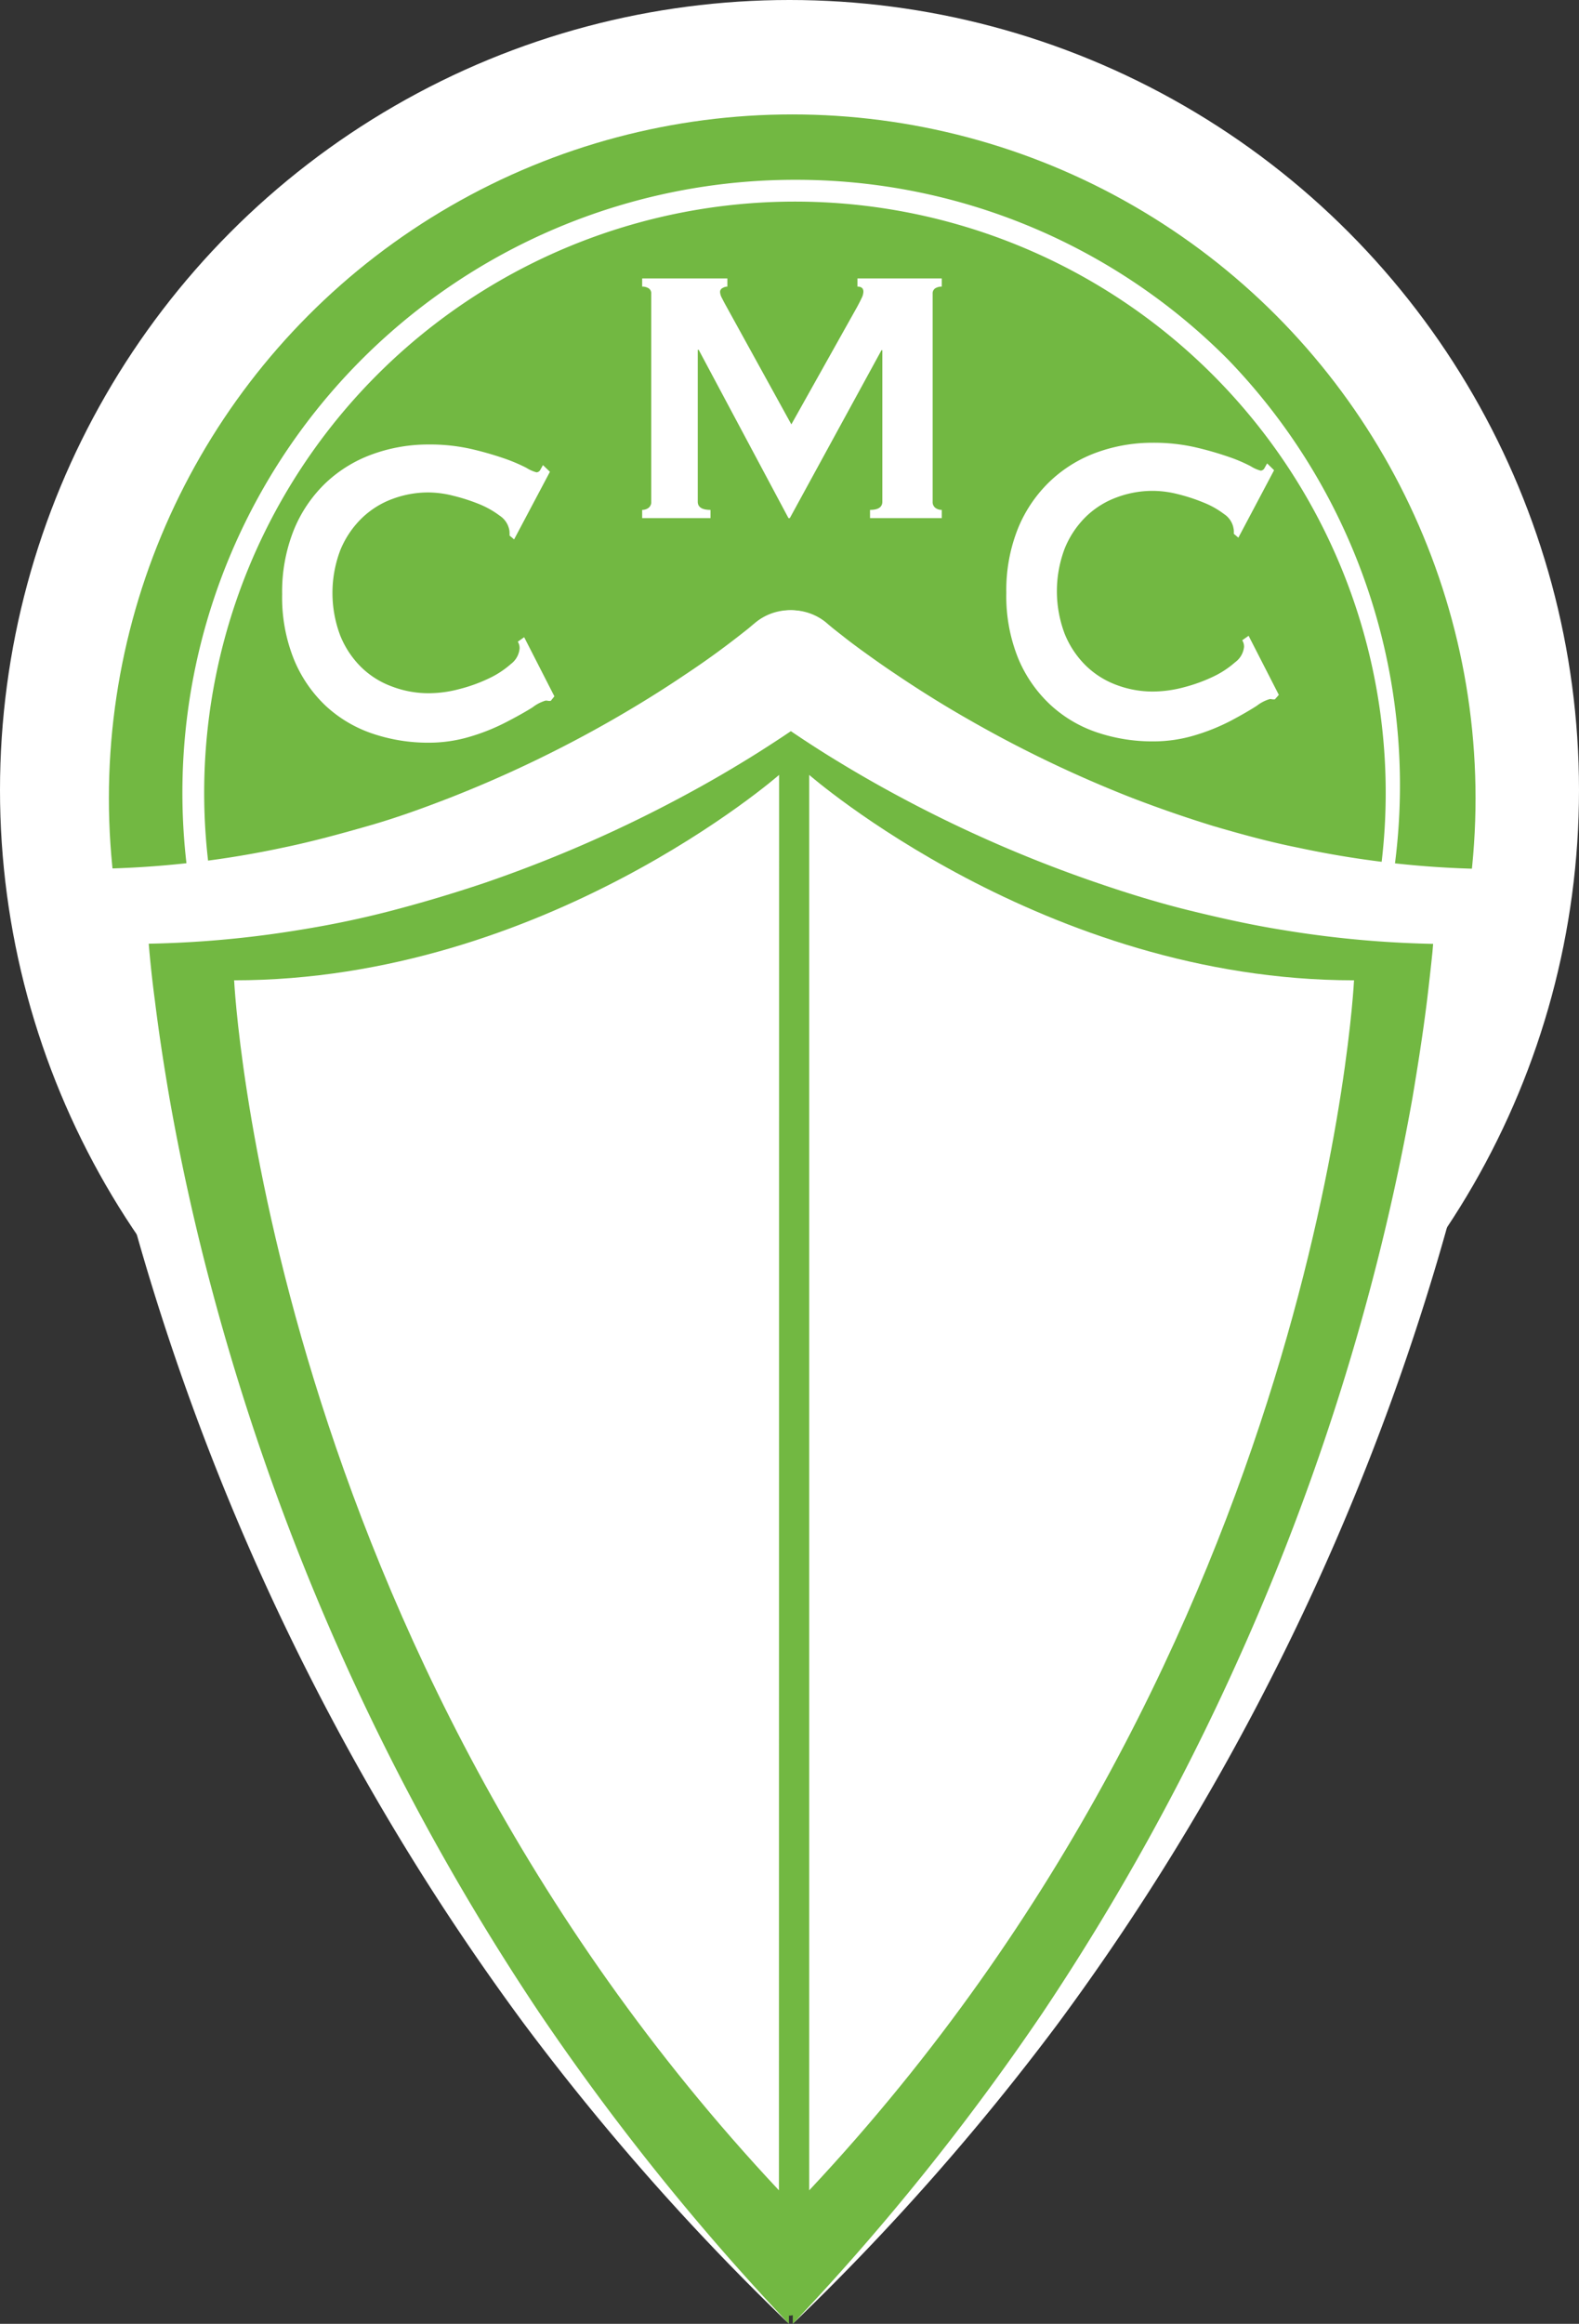 <svg xmlns="http://www.w3.org/2000/svg" viewBox="0 0 290 426.5"><rect x="0" y="0" width="290" height="426.5" fill="#333333" stroke="none"/><defs><style>.cls-1{fill:#fff;}.cls-2{fill:#72b842;}</style></defs><title>Asset 1</title><g id="Layer_2" data-name="Layer 2"><g id="Layer_1-2" data-name="Layer 1"><circle class="cls-1" cx="145" cy="145" r="145"/><circle class="cls-2" cx="145.5" cy="146.5" r="125.5"/><path class="cls-1" d="M146,37A108.5,108.5,0,1,1,37.5,145.5,108.5,108.5,0,0,1,146,37m0-4A112.5,112.5,0,0,0,66.45,225.05,112.5,112.5,0,0,0,225.55,66,111.76,111.76,0,0,0,146,33Z"/><ellipse class="cls-2" cx="145" cy="278" rx="18" ry="147"/><path class="cls-2" d="M144.9,122.17S91.08,166.34,20,166.34c0,0,7.25,142.5,124.9,260.16"/><path class="cls-1" d="M151.25,129.9c-.77.61-1.33,1-2,1.48l-1.84,1.32c-1.23.87-2.46,1.7-3.69,2.52-2.47,1.63-4.94,3.22-7.45,4.73-5,3.05-10.12,5.88-15.32,8.54A243.81,243.81,0,0,1,88.8,162.11c-5.53,1.85-11.12,3.52-16.77,5s-11.36,2.66-17.13,3.58A192.45,192.45,0,0,1,20,173.2L26.85,166c0,1.3.13,2.84.24,4.29s.23,3,.36,4.45c.27,3,.61,6,1,8.93.74,6,1.66,11.93,2.68,17.88Q34.27,219.38,39,237A444.83,444.83,0,0,0,99,369.34,449,449,0,0,0,144.9,426.5a451.24,451.24,0,0,1-48.74-55.18,447.42,447.42,0,0,1-38.87-62.86,451.07,451.07,0,0,1-28.18-68.62q-5.64-17.73-9.77-36c-1.35-6.08-2.58-12.19-3.64-18.35-.52-3.08-1-6.17-1.45-9.29-.21-1.56-.42-3.12-.6-4.69s-.35-3.11-.5-4.87l-.57-7,7.42-.23a176.61,176.61,0,0,0,32.07-3.86c5.28-1.09,10.49-2.52,15.67-4S78,148.22,83,146.27a225.56,225.56,0,0,0,29.2-14c4.69-2.68,9.28-5.51,13.73-8.52,2.24-1.49,4.42-3,6.57-4.6,1.07-.79,2.12-1.59,3.15-2.39l1.53-1.2c.48-.38,1-.84,1.35-1.12a10,10,0,0,1,13.11,15.12l-.37.31Z"/><path class="cls-2" d="M145.6,122.17s53.82,44.17,124.9,44.17c0,0-7.25,142.5-124.9,260.16"/><path class="cls-1" d="M151.94,114.44c.32.28.87.74,1.35,1.12l1.53,1.2c1,.8,2.08,1.6,3.15,2.39,2.15,1.56,4.33,3.11,6.57,4.6,4.45,3,9,5.84,13.73,8.52a225.56,225.56,0,0,0,29.2,14q7.54,2.92,15.29,5.31c5.18,1.52,10.39,2.95,15.67,4a176.61,176.61,0,0,0,32.07,3.86l7.42.23-.57,7c-.15,1.76-.31,3.27-.5,4.87s-.39,3.13-.6,4.69c-.43,3.12-.93,6.21-1.45,9.29-1.06,6.16-2.29,12.27-3.64,18.35q-4.11,18.21-9.77,36a451.07,451.07,0,0,1-28.18,68.62,447.42,447.42,0,0,1-38.87,62.86A451.24,451.24,0,0,1,145.6,426.5a449,449,0,0,0,45.94-57.16A443.22,443.22,0,0,0,227,305.49,441.83,441.83,0,0,0,251.52,237q4.7-17.57,7.88-35.42c1-5.95,1.94-11.91,2.68-17.88.36-3,.7-6,1-8.93.13-1.49.26-3,.36-4.45s.19-3,.24-4.29l6.85,7.21a192.45,192.45,0,0,1-34.9-2.55c-5.77-.92-11.46-2.19-17.13-3.58s-11.24-3.11-16.77-5a243.81,243.81,0,0,1-32.18-13.62c-5.2-2.66-10.31-5.49-15.32-8.54-2.51-1.51-5-3.1-7.45-4.73-1.23-.82-2.46-1.65-3.69-2.52l-1.84-1.32c-.64-.47-1.2-.87-2-1.48h0a10,10,0,1,1,12.31-15.78Z"/><path class="cls-1" d="M143.09,142.22S100,179.92,43,179.92c0,0,5.8,121.64,100.06,222.08"/><path class="cls-1" d="M148.62,142.22s43.12,37.7,100.06,37.7c0,0-5.81,121.64-100.06,222.08"/><path class="cls-1" d="M101.15,128.63a1.74,1.74,0,0,1-.47,0,2.16,2.16,0,0,0-.46-.05,7.11,7.11,0,0,0-2.39,1.23Q95.94,131,93,132.52a37.34,37.34,0,0,1-6.6,2.66,26.38,26.38,0,0,1-7.73,1.13,31.77,31.77,0,0,1-10.17-1.64,23.83,23.83,0,0,1-8.61-5.06A24.48,24.48,0,0,1,54,121.06a30.41,30.41,0,0,1-2.18-12A30.45,30.45,0,0,1,54,97.18a24.89,24.89,0,0,1,5.93-8.65,24.62,24.62,0,0,1,8.61-5.21,30,30,0,0,1,10.17-1.74,34.34,34.34,0,0,1,7.77.81,60.88,60.88,0,0,1,6.1,1.74,31.68,31.68,0,0,1,4.11,1.74,6.6,6.6,0,0,0,1.85.82.85.85,0,0,0,.72-.51c.19-.34.35-.61.46-.82L101,86.59,94.42,99l-.84-.72a4.17,4.17,0,0,0,0-.61q0-.31-.12-.72a4,4,0,0,0-1.68-2.3A16.61,16.61,0,0,0,88,92.52,34.15,34.15,0,0,0,83.29,91a19.13,19.13,0,0,0-4.58-.62A18.83,18.83,0,0,0,72,91.6a16,16,0,0,0-5.63,3.58A17.32,17.32,0,0,0,62.49,101a22.12,22.12,0,0,0,0,15.65,17.12,17.12,0,0,0,3.83,5.78A15.84,15.84,0,0,0,72,126a18.83,18.83,0,0,0,6.76,1.23,21.94,21.94,0,0,0,5.63-.77,29.09,29.09,0,0,0,5.38-1.94,17,17,0,0,0,4.07-2.66A4,4,0,0,0,95.43,119a2.22,2.22,0,0,0-.33-1.23l1.17-.82,5.55,10.85Z"/><path class="cls-1" d="M117.94,93.58a1.92,1.92,0,0,0,1.17-.37,1.33,1.33,0,0,0,.5-1.13V53.9a1.1,1.1,0,0,0-.5-1,2.26,2.26,0,0,0-1.17-.3v-1.5h15.65v1.5a1.84,1.84,0,0,0-.88.26.79.79,0,0,0-.46.75,2.55,2.55,0,0,0,.34,1.09c.22.44.47.92.75,1.42l12,21.77,12.06-21.52c.39-.72.68-1.3.87-1.71a2.69,2.69,0,0,0,.3-1.13c0-.62-.37-.93-1.09-.93v-1.5h15.49v1.5a2.28,2.28,0,0,0-1.18.3,1.1,1.1,0,0,0-.5,1V92.08a1.33,1.33,0,0,0,.5,1.13,1.93,1.93,0,0,0,1.18.37v1.51H159.79V93.58c1.51,0,2.26-.5,2.26-1.5V64.28h-.16L145.06,95.09h-.25L128.32,64.2h-.17V92.08q0,1.5,2.34,1.5v1.51H117.94Z"/><path class="cls-1" d="M234.15,128.35a2.26,2.26,0,0,1-.47,0,2.16,2.16,0,0,0-.46-.05,7.11,7.11,0,0,0-2.39,1.23q-1.89,1.22-4.79,2.76a37.34,37.34,0,0,1-6.6,2.66,26.37,26.37,0,0,1-7.73,1.12,31.77,31.77,0,0,1-10.17-1.63,23.71,23.71,0,0,1-8.61-5.07,24.44,24.44,0,0,1-5.93-8.54,30.41,30.41,0,0,1-2.18-12A30.54,30.54,0,0,1,187,96.89a25,25,0,0,1,5.93-8.64A24.64,24.64,0,0,1,201.54,83a30,30,0,0,1,10.17-1.74,34.31,34.31,0,0,1,7.77.82,60.88,60.88,0,0,1,6.1,1.74,29.1,29.1,0,0,1,4.11,1.74,6.6,6.6,0,0,0,1.85.82.85.85,0,0,0,.72-.51l.46-.82L234,86.3l-6.56,12.38-.84-.71a4.3,4.3,0,0,0,0-.62c0-.2-.07-.44-.12-.71a4,4,0,0,0-1.68-2.3,15.87,15.87,0,0,0-3.74-2.1,32.87,32.87,0,0,0-4.71-1.54,19.08,19.08,0,0,0-4.58-.61A18.83,18.83,0,0,0,205,91.32a16,16,0,0,0-5.63,3.58,17.22,17.22,0,0,0-3.83,5.78,22.12,22.12,0,0,0,0,15.65,17.22,17.22,0,0,0,3.83,5.78,16,16,0,0,0,5.63,3.58,18.83,18.83,0,0,0,6.76,1.23,22.39,22.39,0,0,0,5.63-.77,29.84,29.84,0,0,0,5.38-1.94,17.27,17.27,0,0,0,4.07-2.66,4,4,0,0,0,1.64-2.82,2.2,2.2,0,0,0-.33-1.22l1.17-.82,5.55,10.84Z"/></g></g></svg>